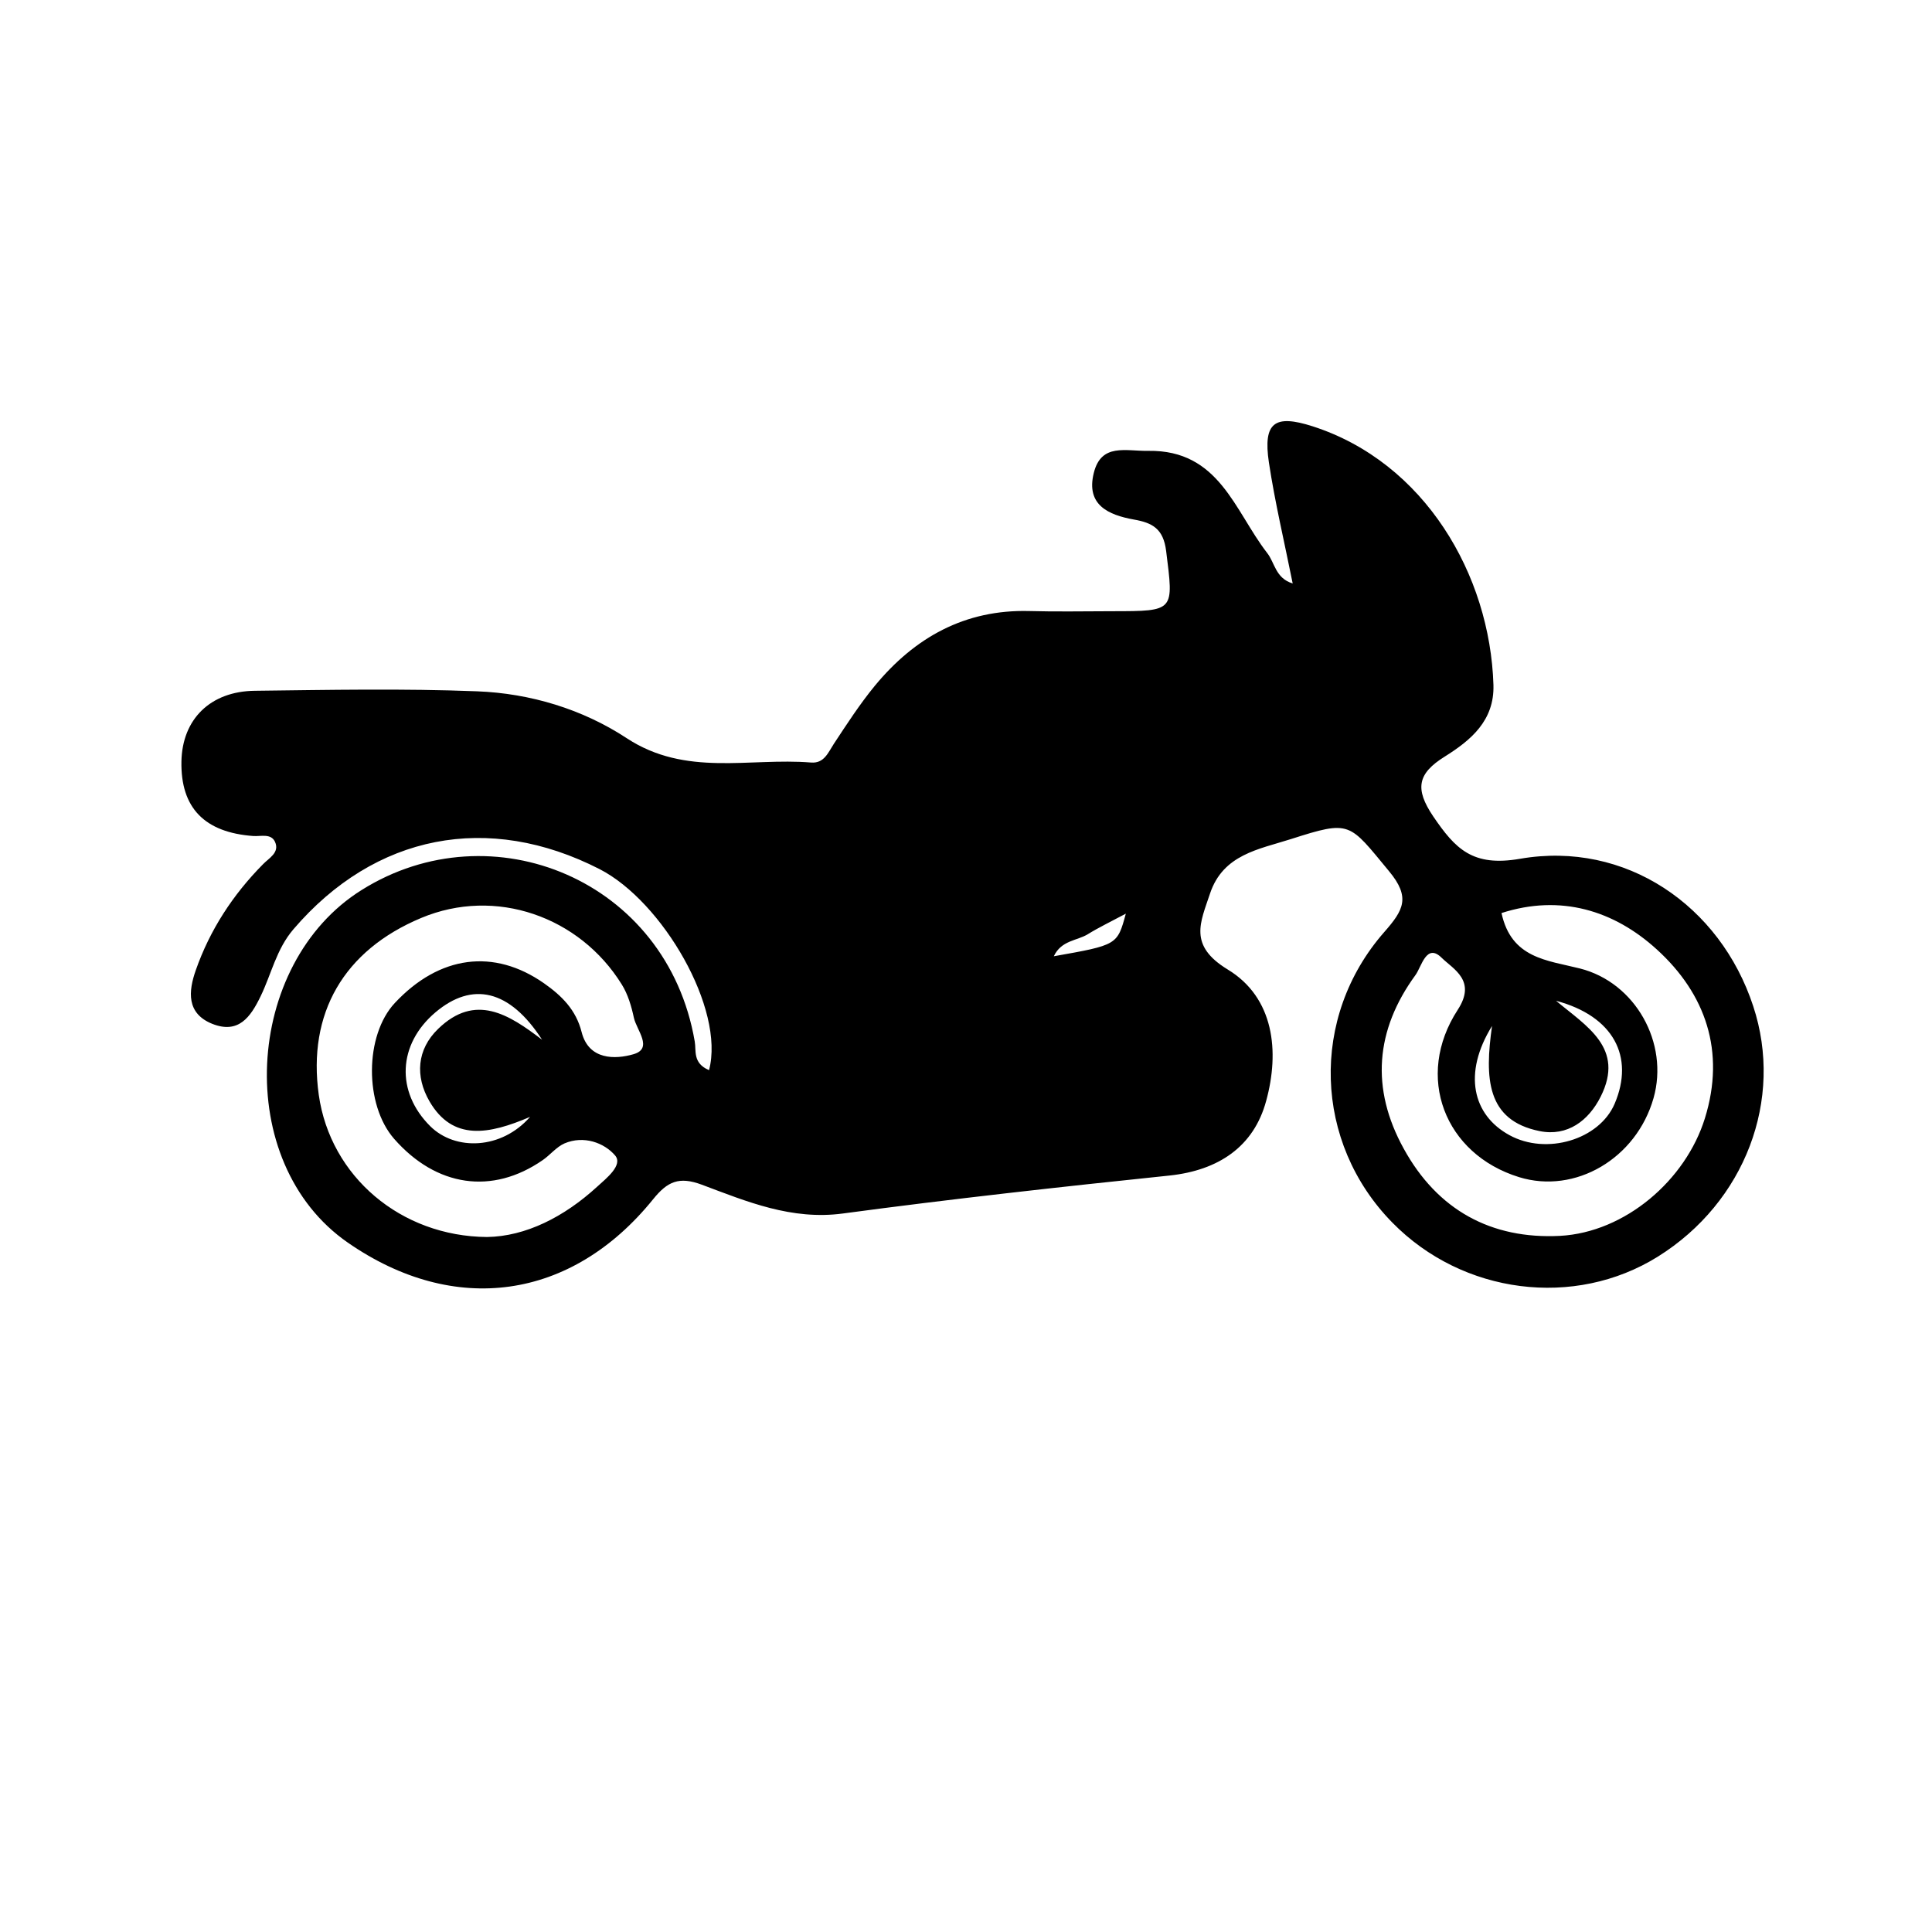 <?xml version="1.0" encoding="utf-8"?>
<!DOCTYPE svg PUBLIC "-//W3C//DTD SVG 1.1//EN" "http://www.w3.org/Graphics/SVG/1.1/DTD/svg11.dtd">
<svg version="1.1" class="icon motorcycle" xmlns="http://www.w3.org/2000/svg" xmlns:xlink="http://www.w3.org/1999/xlink" x="0px" y="0px"
	 width="22px" height="22px" viewBox="0 0 22 22" enable-background="new 0 0 22 22" xml:space="preserve">
<g>
	<defs>
		<rect id="SVGID_1_" width="22" height="22"/>
	</defs>
	<clipPath id="SVGID_2_">
		<use xlink:href="#SVGID_1_"  overflow="visible"/>
	</clipPath>
	<path clip-path="url(#SVGID_2_)" fill-rule="evenodd" clip-rule="evenodd" d="M8.074,12.186
		c0.184-0.698-0.531-1.922-1.246-2.289c-1.268-0.649-2.558-0.4-3.487,0.685c-0.195,0.228-0.25,0.509-0.374,0.764
		c-0.115,0.238-0.252,0.43-0.549,0.313c-0.298-0.119-0.272-0.373-0.189-0.61c0.161-0.46,0.423-0.861,0.766-1.208
		c0.067-0.07,0.193-0.132,0.136-0.256C3.086,9.489,2.972,9.525,2.886,9.52c-0.557-0.04-0.83-0.321-0.82-0.849
		c0.009-0.48,0.328-0.8,0.838-0.805c0.843-0.01,1.687-0.027,2.528,0.006c0.607,0.023,1.202,0.204,1.703,0.533
		c0.675,0.444,1.397,0.221,2.1,0.278c0.148,0.012,0.193-0.109,0.259-0.211c0.149-0.226,0.297-0.455,0.468-0.663
		c0.454-0.55,1.024-0.87,1.758-0.851c0.316,0.009,0.633,0.002,0.948,0.002c0.713-0.001,0.697,0.002,0.611-0.686
		c-0.032-0.255-0.157-0.321-0.368-0.358c-0.288-0.052-0.547-0.165-0.456-0.53c0.085-0.344,0.364-0.247,0.622-0.252
		c0.807-0.012,0.981,0.683,1.351,1.161c0.089,0.111,0.094,0.289,0.292,0.349c-0.094-0.47-0.202-0.922-0.271-1.378
		c-0.068-0.457,0.066-0.55,0.497-0.412c1.278,0.411,2.021,1.692,2.06,2.945c0.012,0.408-0.259,0.631-0.554,0.816
		c-0.312,0.194-0.343,0.368-0.132,0.681c0.252,0.37,0.448,0.577,0.989,0.483c1.201-0.208,2.279,0.532,2.655,1.678
		c0.351,1.063-0.093,2.232-1.085,2.852c-0.949,0.592-2.223,0.43-3.024-0.387c-0.894-0.909-0.945-2.337-0.092-3.309
		c0.218-0.248,0.303-0.394,0.053-0.694c-0.458-0.553-0.433-0.583-1.117-0.364c-0.363,0.116-0.771,0.174-0.92,0.619
		c-0.11,0.331-0.249,0.591,0.2,0.865c0.531,0.321,0.593,0.936,0.439,1.497c-0.141,0.523-0.545,0.791-1.101,0.85
		c-1.24,0.129-2.48,0.266-3.717,0.432c-0.586,0.079-1.094-0.135-1.609-0.328c-0.259-0.096-0.39-0.037-0.554,0.166
		c-0.931,1.152-2.264,1.334-3.476,0.494c-1.317-0.912-1.187-3.177,0.158-4.016c1.48-0.928,3.476-0.116,3.792,1.725
		C7.93,11.963,7.885,12.106,8.074,12.186 M17.098,10.397c0.111,0.517,0.519,0.537,0.892,0.631c0.634,0.16,1.017,0.851,0.839,1.477
		c-0.196,0.688-0.892,1.097-1.532,0.899c-0.847-0.262-1.192-1.146-0.697-1.906c0.216-0.332-0.05-0.461-0.182-0.59
		c-0.175-0.175-0.23,0.099-0.299,0.194c-0.458,0.627-0.513,1.293-0.134,1.979c0.384,0.698,0.995,1.032,1.779,0.992
		c0.741-0.04,1.431-0.633,1.65-1.339c0.237-0.762,0.007-1.418-0.547-1.922C18.379,10.367,17.77,10.18,17.098,10.397 M5.546,14.086
		c0.441-0.007,0.877-0.228,1.253-0.572c0.105-0.096,0.299-0.247,0.205-0.357c-0.125-0.145-0.357-0.23-0.576-0.137
		c-0.093,0.041-0.163,0.132-0.249,0.191c-0.574,0.397-1.21,0.305-1.691-0.243c-0.34-0.389-0.336-1.179,0.008-1.547
		c0.508-0.543,1.129-0.623,1.699-0.224c0.202,0.142,0.364,0.302,0.428,0.555c0.081,0.322,0.385,0.312,0.589,0.253
		c0.23-0.065,0.037-0.274,0.006-0.416C7.19,11.458,7.15,11.322,7.08,11.21c-0.479-0.773-1.437-1.112-2.284-0.757
		C3.914,10.822,3.5,11.539,3.63,12.468C3.762,13.397,4.564,14.079,5.546,14.086 M17.719,11.396c0.346,0.29,0.787,0.537,0.508,1.092
		c-0.137,0.273-0.378,0.456-0.695,0.392c-0.607-0.122-0.626-0.604-0.542-1.197c-0.333,0.538-0.223,1.013,0.198,1.243
		c0.421,0.231,1.022,0.053,1.198-0.357C18.615,12.033,18.373,11.57,17.719,11.396 M6.173,11.84c-0.37-0.573-0.795-0.667-1.215-0.312
		c-0.428,0.363-0.453,0.904-0.059,1.296c0.286,0.284,0.812,0.266,1.137-0.106c-0.469,0.201-0.881,0.279-1.146-0.178
		c-0.164-0.284-0.144-0.589,0.099-0.824C5.413,11.305,5.795,11.551,6.173,11.84 M12.82,10.404c-0.176,0.094-0.31,0.158-0.433,0.234
		c-0.121,0.075-0.301,0.068-0.387,0.251C12.723,10.761,12.723,10.761,12.82,10.404"/>
</g>
</svg>
